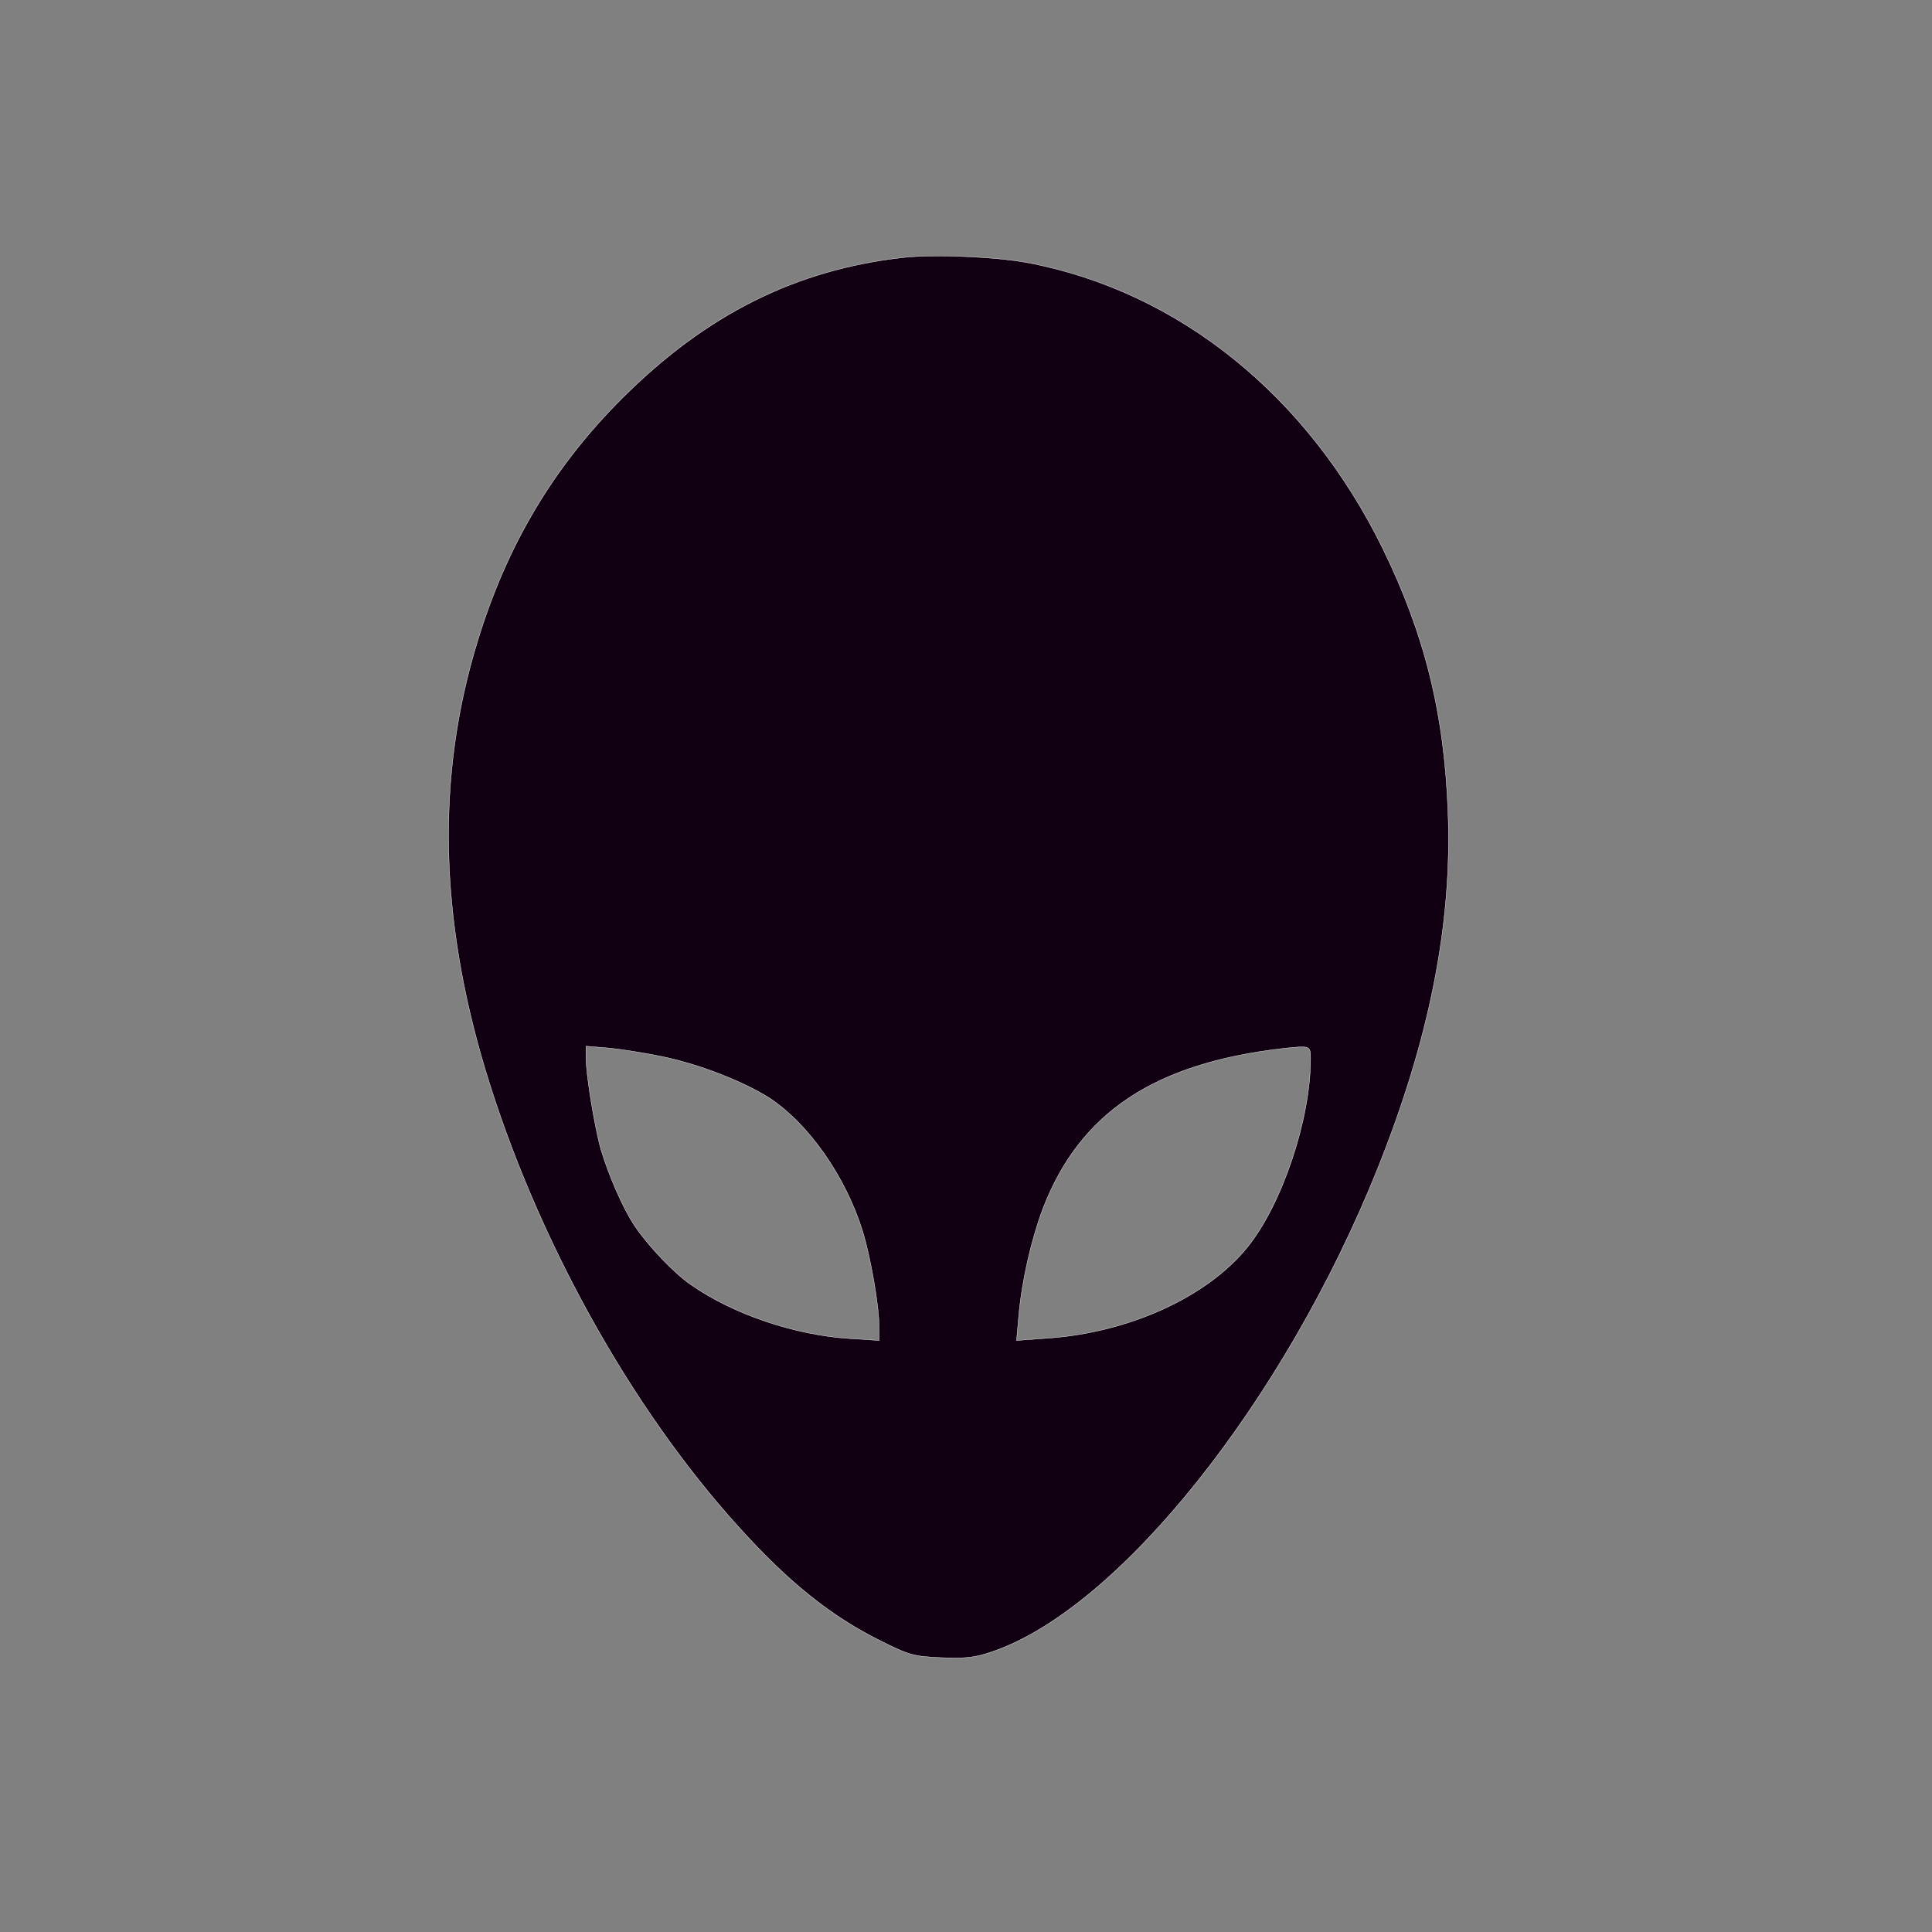 <?xml version="1.0" standalone="no"?>
<!DOCTYPE svg PUBLIC "-//W3C//DTD SVG 20010904//EN"
 "http://www.w3.org/TR/2001/REC-SVG-20010904/DTD/svg10.dtd">
<svg version="1.0" xmlns="http://www.w3.org/2000/svg"
 width="600pt" height="600pt" viewBox="0 0 600 600"
 preserveAspectRatio="xMidYMid meet">

<rect x="0" y="0" width="600" height="600" fill="#808080" stroke="none"/>

<g transform="translate(0,600) scale(0.1,-0.1)"
fill="#110011" stroke="#FFF">
<path d="M2803 5200 c-333 -38 -610 -177 -869 -435 -215 -214 -361 -459 -452
-760 -127 -415 -118 -853 26 -1330 157 -518 448 -1044 785 -1416 156 -173 288
-279 444 -356 88 -44 101 -47 186 -51 76 -3 104 0 157 18 394 133 908 777
1198 1500 161 402 232 758 219 1105 -11 307 -72 554 -202 820 -233 476 -634
800 -1103 889 -101 19 -294 27 -389 16z m-743 -2482 c114 -24 249 -77 328
-127 123 -80 239 -246 291 -415 25 -81 51 -232 51 -295 l0 -44 -92 6 c-171 11
-362 76 -492 167 -53 36 -134 122 -175 183 -35 52 -80 154 -105 238 -19 67
-46 231 -46 282 l0 38 73 -6 c39 -4 115 -16 167 -27z m2010 -7 c0 -187 -88
-450 -195 -583 -125 -156 -370 -267 -623 -284 l-95 -7 7 79 c10 109 39 235 75
331 115 298 346 451 746 497 85 9 85 9 85 -33z"/>
</g>
</svg>
